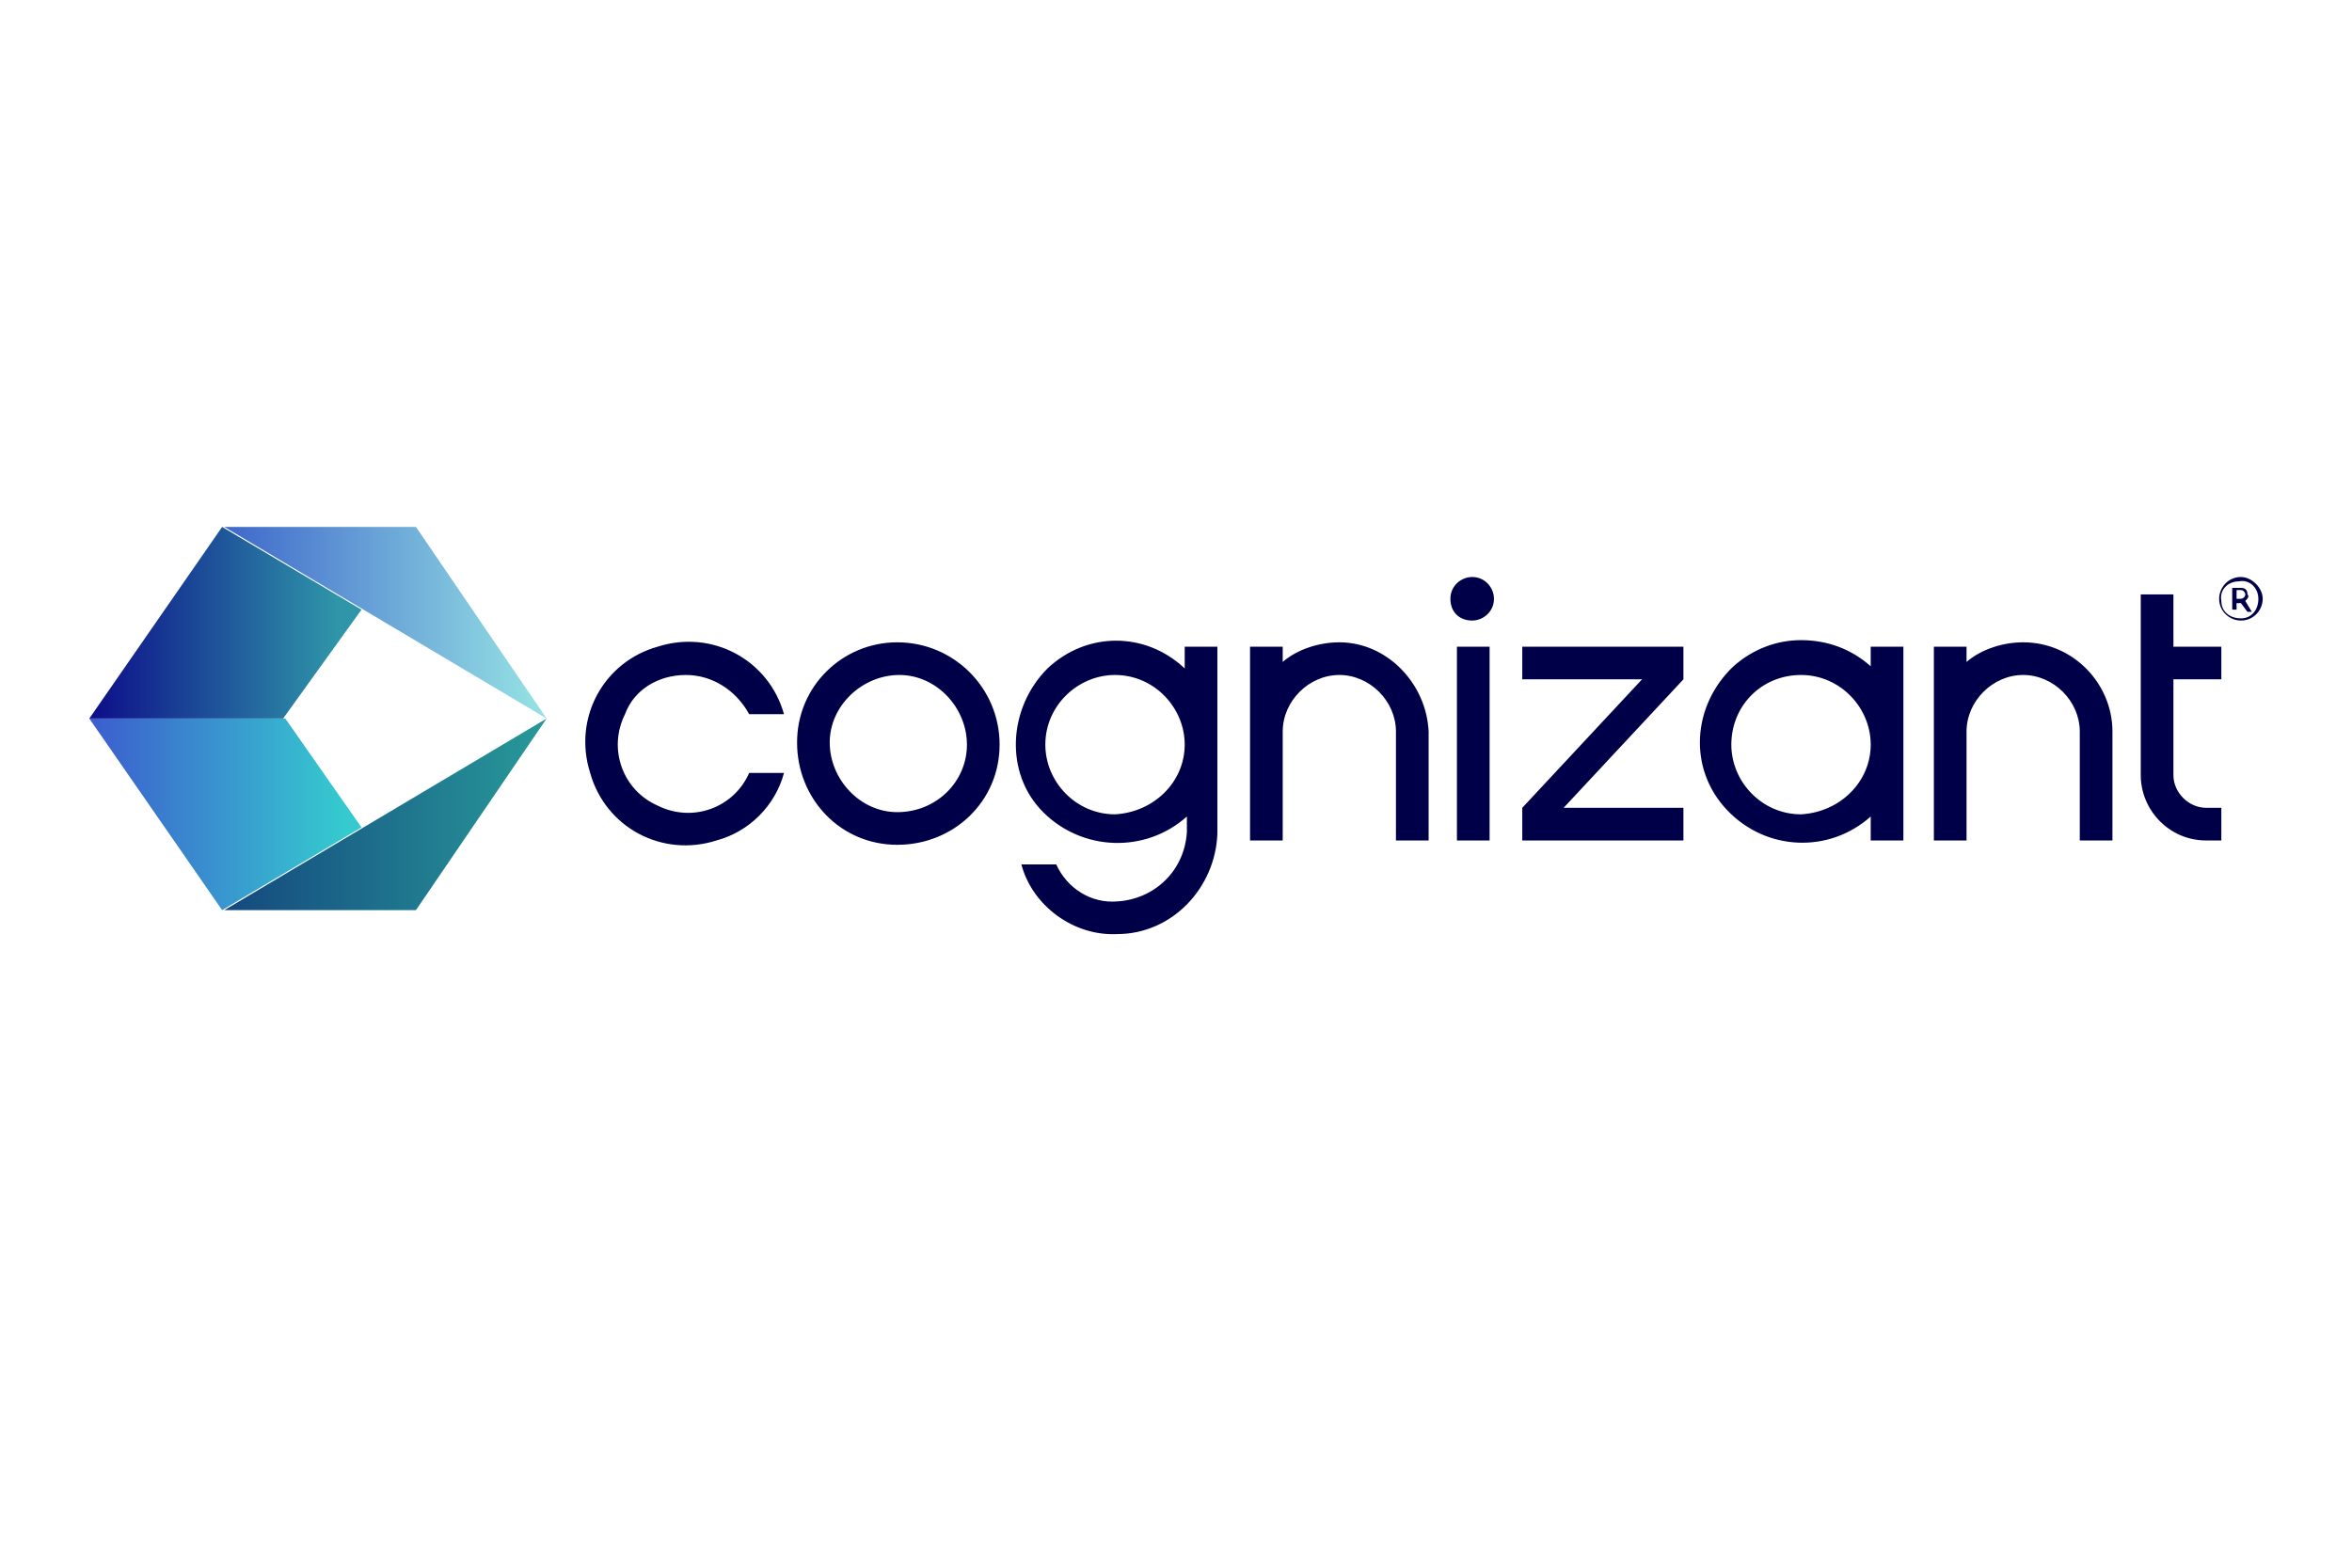 <?xml version="1.0" encoding="utf-8"?>
<!-- Generator: Adobe Illustrator 28.2.0, SVG Export Plug-In . SVG Version: 6.00 Build 0)  -->
<svg version="1.1" id="Layer_1" xmlns="http://www.w3.org/2000/svg" xmlns:xlink="http://www.w3.org/1999/xlink" x="0px" y="0px"
	 viewBox="0 0 108 72" style="enable-background:new 0 0 108 72;" xml:space="preserve">
<style type="text/css">
	
		.st0{clip-path:url(#SVGID_00000140013029843783525310000002670989836853001886_);fill-rule:evenodd;clip-rule:evenodd;fill:#2A7CC9;}
	.st1{clip-path:url(#SVGID_00000083077375907742389160000013476352812250137014_);}
	.st2{fill-rule:evenodd;clip-rule:evenodd;fill:#13ABDB;}
	.st3{fill-rule:evenodd;clip-rule:evenodd;fill:#0071AE;}
	.st4{clip-path:url(#SVGID_00000116214185685829087510000011537784829300801163_);}
	.st5{fill:#000048;}
	.st6{fill-rule:evenodd;clip-rule:evenodd;fill:url(#SVGID_00000105419636987167054670000013521309731412642949_);}
	.st7{fill-rule:evenodd;clip-rule:evenodd;fill:url(#SVGID_00000023276082812474732620000014891977936288920967_);}
	.st8{fill-rule:evenodd;clip-rule:evenodd;fill:url(#SVGID_00000093176559006653973460000001748589857018147985_);}
	.st9{fill-rule:evenodd;clip-rule:evenodd;fill:url(#SVGID_00000153669044035733658260000015158555238486896781_);}
	.st10{clip-path:url(#SVGID_00000047058756905049768460000012952514160880185268_);fill:#0033A1;}
	.st11{clip-path:url(#SVGID_00000177482501645273533920000008166181661318165126_);}
	.st12{fill:#FFFFFF;}
	.st13{fill:#645FAA;}
	.st14{fill:#C9234A;}
	.st15{fill:#0089CF;}
	.st16{fill:#F36F21;}
	.st17{fill:#0DB14B;}
	.st18{fill:#FDB913;}
	.st19{clip-path:url(#SVGID_00000119079460612448821570000006021495998748466859_);}
	.st20{fill:#000096;}
	.st21{fill-rule:evenodd;clip-rule:evenodd;fill:#000096;}
	.st22{clip-path:url(#SVGID_00000003083162985999693850000006209433645916052412_);}
	.st23{fill-rule:evenodd;clip-rule:evenodd;fill:#D52E94;}
	.st24{fill-rule:evenodd;clip-rule:evenodd;fill:#F8421E;}
	.st25{fill-rule:evenodd;clip-rule:evenodd;fill:#DFD6AB;}
	.st26{fill-rule:evenodd;clip-rule:evenodd;fill:#0C7CC4;}
	.st27{fill-rule:evenodd;clip-rule:evenodd;fill:#64A9DA;}
</style>
<g>
	<defs>
		<rect id="SVGID_00000011721483129185829810000005470150549853356682_" width="108" height="72"/>
	</defs>
	<clipPath id="SVGID_00000137842106502423576870000007434405703885888641_">
		<use xlink:href="#SVGID_00000011721483129185829810000005470150549853356682_"  style="overflow:visible;"/>
	</clipPath>
	<g style="clip-path:url(#SVGID_00000137842106502423576870000007434405703885888641_);">
		<path class="st5" d="M103.9,27.5c0,0.5-0.4,1-1,1c-0.5,0-1-0.4-1-1c0-0.5,0.4-1,1-1l0,0C103.4,26.5,103.9,27,103.9,27.5z
			 M103.7,27.5c0-0.5-0.4-0.9-0.9-0.8c-0.5,0-0.9,0.4-0.8,0.9c0,0.5,0.4,0.8,0.9,0.8C103.4,28.4,103.7,28,103.7,27.5z M103.1,27.6
			l0.3,0.5h-0.2l-0.3-0.4h-0.2V28h-0.2V27h0.4c0.2,0,0.3,0.1,0.3,0.3C103.3,27.4,103.2,27.5,103.1,27.6L103.1,27.6z M102.7,27.5h0.2
			c0.1,0,0.2-0.1,0.2-0.2c0,0,0,0,0,0c0-0.1-0.1-0.2-0.2-0.2c0,0,0,0,0,0h-0.2V27.5z M66.9,29.7h1.5v8.9h-1.5V29.7z M61.5,29.5
			c-0.9,0-1.9,0.3-2.6,0.9v-0.7h-1.5v8.9h1.5v-5c0-1.4,1.2-2.6,2.6-2.6c1.4,0,2.6,1.2,2.6,2.6c0,0,0,0,0,0v5h1.5v-5
			C65.5,31.4,63.7,29.5,61.5,29.5C61.5,29.5,61.5,29.5,61.5,29.5L61.5,29.5z M54.4,29.7h1.5v8.6c-0.1,2.5-2.1,4.6-4.6,4.6
			c-2,0.1-3.9-1.3-4.4-3.2h1.6c0.5,1.1,1.6,1.8,2.8,1.7c1.7-0.1,3.1-1.4,3.2-3.2v-0.7c-1.9,1.7-4.8,1.6-6.6-0.2s-1.6-4.8,0.2-6.6
			c1.8-1.7,4.5-1.7,6.3,0V29.7z M54.4,34.2c0-1.7-1.4-3.2-3.2-3.2c-1.7,0-3.2,1.4-3.2,3.2c0,1.7,1.4,3.2,3.2,3.2l0,0
			C53,37.3,54.4,35.9,54.4,34.2C54.4,34.2,54.4,34.2,54.4,34.2L54.4,34.2z M31.5,31c1.2,0,2.3,0.7,2.9,1.8h1.6
			c-0.7-2.5-3.3-3.9-5.8-3.1c-2.5,0.7-3.9,3.3-3.1,5.8c0.7,2.5,3.3,3.9,5.8,3.1c1.5-0.4,2.7-1.6,3.1-3.1h-1.6
			c-0.7,1.6-2.6,2.3-4.2,1.5c-1.6-0.7-2.3-2.6-1.5-4.2C29.1,31.7,30.2,31,31.5,31L31.5,31z M45.9,34.2c0,2.6-2.1,4.6-4.7,4.6
			c-2.6,0-4.6-2.1-4.6-4.7c0-2.6,2.1-4.6,4.6-4.6C43.8,29.5,45.9,31.6,45.9,34.2C45.9,34.2,45.9,34.2,45.9,34.2L45.9,34.2z
			 M44.4,34.2c0-1.7-1.4-3.2-3.1-3.2c-1.7,0-3.2,1.4-3.2,3.1c0,1.7,1.4,3.2,3.1,3.2C43,37.3,44.4,35.9,44.4,34.2
			C44.4,34.2,44.4,34.2,44.4,34.2L44.4,34.2z M92.9,29.5c-0.9,0-1.9,0.3-2.6,0.9v-0.7h-1.5v8.9h1.5v-5c0-1.4,1.2-2.6,2.6-2.6
			c1.4,0,2.6,1.2,2.6,2.6c0,0,0,0,0,0v5H97v-5C97,31.4,95.2,29.5,92.9,29.5C92.9,29.5,92.9,29.5,92.9,29.5L92.9,29.5z M85.9,29.7
			h1.5v8.9h-1.5v-1.1c-1.9,1.7-4.8,1.6-6.6-0.3s-1.6-4.8,0.3-6.6c0.9-0.8,2-1.2,3.1-1.2c1.2,0,2.3,0.4,3.2,1.2V29.7z M85.9,34.2
			c0-1.7-1.4-3.2-3.2-3.2s-3.2,1.4-3.2,3.2c0,1.7,1.4,3.2,3.2,3.2C84.5,37.3,85.9,35.9,85.9,34.2L85.9,34.2z M102,31.2v-1.5h-2.2
			v-2.4h-1.5v8.3c0,1.6,1.3,3,3,3h0.7v-1.5h-0.7c-0.8,0-1.5-0.7-1.5-1.5v-4.4L102,31.2z M67.6,26.5c-0.5,0-1,0.4-1,1s0.4,1,1,1
			c0.5,0,1-0.4,1-1c0,0,0,0,0,0C68.6,27,68.2,26.5,67.6,26.5L67.6,26.5z M77.3,29.7h-7.4v1.5h5.5l-5.5,5.9v1.5h7.4v-1.5h-5.5
			l5.5-5.9L77.3,29.7z"/>
		<g>
			
				<linearGradient id="SVGID_00000174576602957540064480000013219051385935053443_" gradientUnits="userSpaceOnUse" x1="-2297.52" y1="632.774" x2="-2297.427" y2="632.774" gradientTransform="matrix(133.385 0 0 94.278 306459.062 -59618.891)">
				<stop  offset="0" style="stop-color:#3D54CE"/>
				<stop  offset="1" style="stop-color:#35CACF"/>
			</linearGradient>
			<path style="fill-rule:evenodd;clip-rule:evenodd;fill:url(#SVGID_00000174576602957540064480000013219051385935053443_);" d="
				M13.1,33H4.1l6.1,8.8l6.4-3.8L13.1,33z"/>
			
				<linearGradient id="SVGID_00000169529901962039052400000012174172202178862495_" gradientUnits="userSpaceOnUse" x1="-2301.37" y1="632.774" x2="-2301.276" y2="632.774" gradientTransform="matrix(158.027 0 0 94.278 363687.781 -59618.891)">
				<stop  offset="0" style="stop-color:#13457D"/>
				<stop  offset="1" style="stop-color:#279698"/>
			</linearGradient>
			<path style="fill-rule:evenodd;clip-rule:evenodd;fill:url(#SVGID_00000169529901962039052400000012174172202178862495_);" d="
				M25.1,33l-14.8,8.8h8.8L25.1,33z"/>
			
				<linearGradient id="SVGID_00000046340682587615596890000003976772267849927557_" gradientUnits="userSpaceOnUse" x1="-2297.583" y1="633.679" x2="-2297.49" y2="633.679" gradientTransform="matrix(133.485 0 0 94.278 306696.906 -59713.07)">
				<stop  offset="0" style="stop-color:#090086"/>
				<stop  offset="1" style="stop-color:#2F96A9"/>
			</linearGradient>
			<path style="fill-rule:evenodd;clip-rule:evenodd;fill:url(#SVGID_00000046340682587615596890000003976772267849927557_);" d="
				M4.1,33h8.9l3.6-5l-6.4-3.8L4.1,33z"/>
			
				<linearGradient id="SVGID_00000089558889238461188390000005778598217384210321_" gradientUnits="userSpaceOnUse" x1="-2301.37" y1="633.679" x2="-2301.276" y2="633.679" gradientTransform="matrix(158.027 0 0 94.278 363687.781 -59713.07)">
				<stop  offset="0" style="stop-color:#3B62CA"/>
				<stop  offset="1" style="stop-color:#93DFE3"/>
			</linearGradient>
			<path style="fill-rule:evenodd;clip-rule:evenodd;fill:url(#SVGID_00000089558889238461188390000005778598217384210321_);" d="
				M25.1,33l-14.8-8.8h8.8L25.1,33z"/>
		</g>
	</g>
</g>
</svg>
